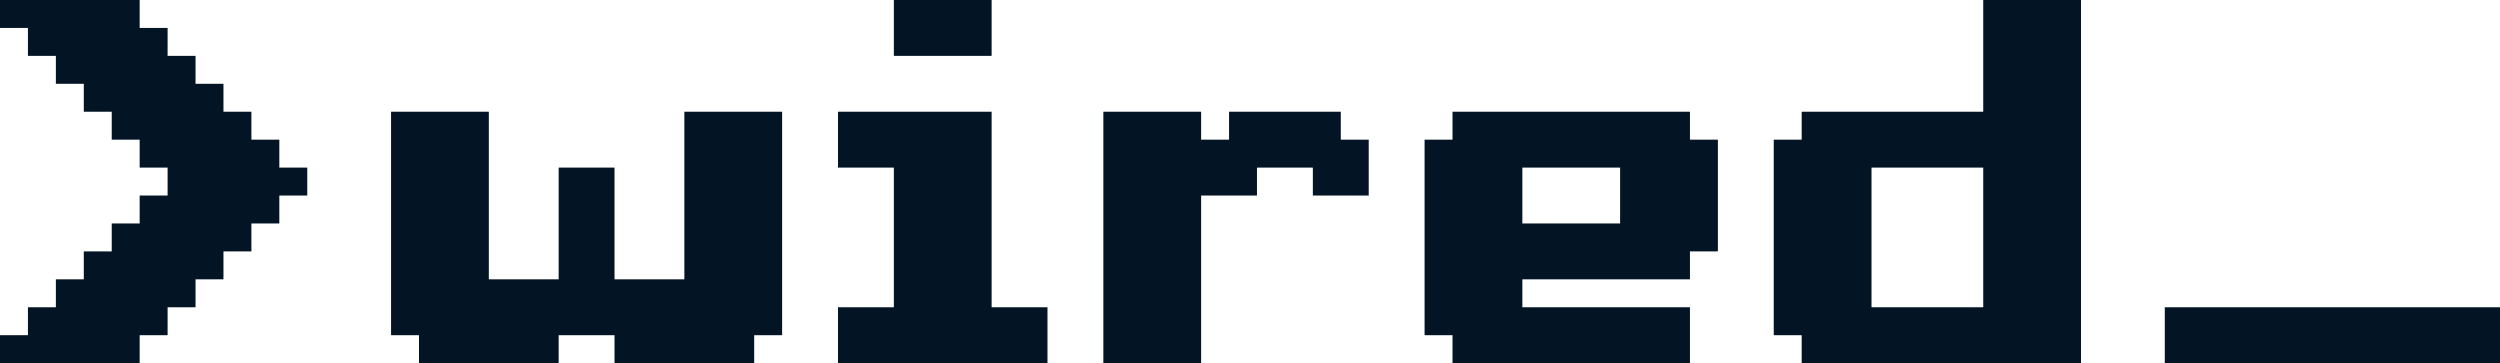 <svg id="Layer_1" data-name="Layer 1" xmlns="http://www.w3.org/2000/svg" viewBox="0 0 44.75 6.5"><defs><style>.cls-1{fill:#031424;}.cls-2{fill:#031424;}</style></defs><title>alpha</title><polyline class="cls-1" points="7 6 7 2 8.75 2 8.75 5 10 5 10 3 11 3 11 5 12.25 5 12.25 2 14 2 14 6 13.5 6 13.5 6.5 11 6.5 11 6 10 6 10 6.5 7.5 6.5 7.5 6"/><polygon class="cls-1" points="18.75 5.5 18.75 6.5 15 6.5 15 5.5 16 5.5 16 3 15 3 15 2 17.75 2 17.75 5.5 18.75 5.5"/><rect class="cls-1" x="16" width="1.75" height="1"/><polyline class="cls-1" points="19.75 2 21.5 2 21.5 2.5 22 2.5 22 2 24 2 24 2.5 24.5 2.5 24.5 3.5 23.5 3.5 23.5 3 22.5 3 22.5 3.5 21.5 3.5 21.5 6.5 19.75 6.5"/><path class="cls-1" d="M33,8H30V7.5h3V7h.5V5H33V4.5H28.75V5h-.5V8.5h.5V9H33ZM30,6.5v-1h1.75v1Z" transform="translate(-2.75 -2.5)"/><path class="cls-1" d="M40,9V2.5H38.25v2H35V5h-.5V8.5H35V9ZM36.25,8V5.5h2V8Z" transform="translate(-2.75 -2.5)"/><rect class="cls-1" x="38.75" y="5.5" width="6" height="1"/><polygon class="cls-1" points="5.5 3 5.5 3.5 5 3.5 5 4 4.5 4 4.5 4.5 4 4.5 4 5 3.5 5 3.5 5.5 3 5.5 3 6 2.5 6 2.5 6.5 0 6.5 0 6 0.5 6 0.5 5.5 1 5.5 1 5 1.5 5 1.5 4.5 2 4.5 2 4 2.5 4 2.5 3.5 3 3.5 3 3 2.5 3 2.5 2.5 2 2.5 2 2 1.5 2 1.5 1.5 1 1.5 1 1 0.5 1 0.5 0.5 0 0.5 0 0 2.5 0 2.5 0.5 3 0.5 3 1 3.5 1 3.5 1.5 4 1.5 4 2 4.5 2 4.5 2.5 5 2.5 5 3 5.5 3"/><path class="cls-2" d="M2.77,4.25" transform="translate(-2.75 -2.5)"/><path class="cls-2" d="M3.27,4.75" transform="translate(-2.75 -2.5)"/><path class="cls-2" d="M3.77,5.25" transform="translate(-2.75 -2.5)"/><path class="cls-2" d="M4.27,5.75" transform="translate(-2.75 -2.5)"/></svg>
